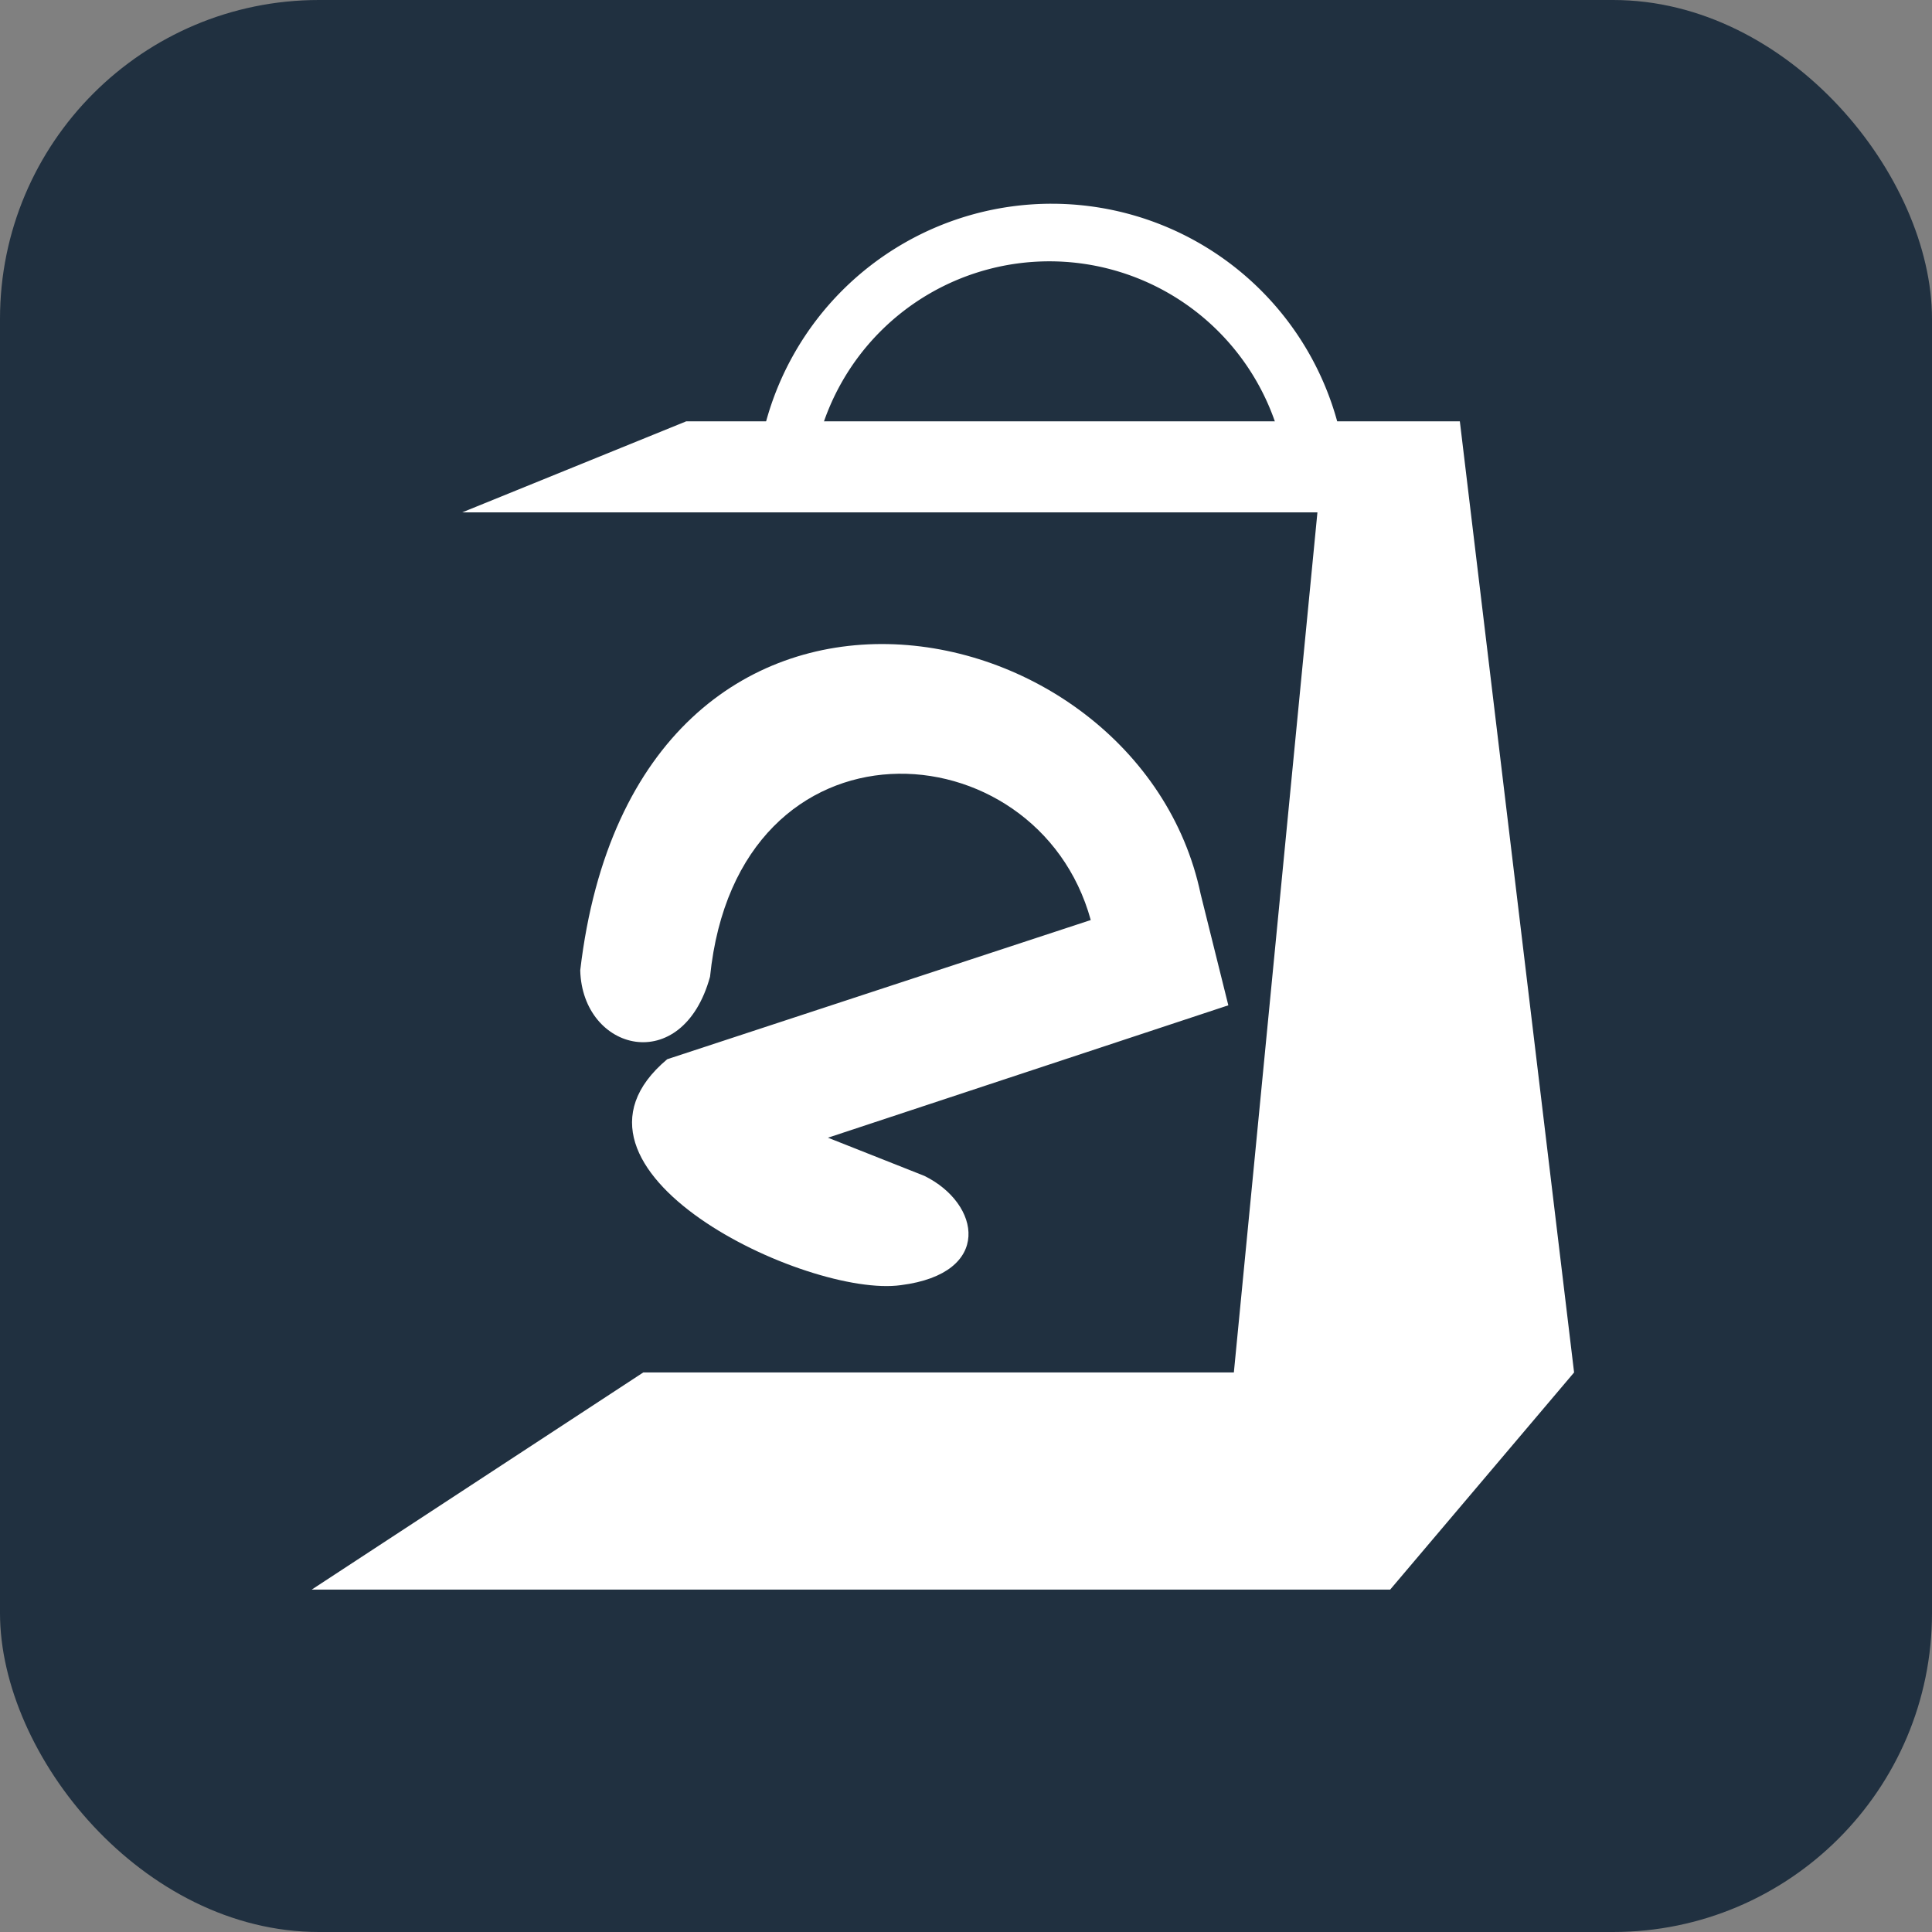 <?xml version="1.0" encoding="UTF-8" standalone="no"?>
<!-- Generator: Adobe Illustrator 16.0.0, SVG Export Plug-In . SVG Version: 6.00 Build 0)  -->

<svg
   xmlns:dc="http://purl.org/dc/elements/1.1/"
   xmlns:cc="http://creativecommons.org/ns#"
   xmlns:rdf="http://www.w3.org/1999/02/22-rdf-syntax-ns#"
   xmlns:svg="http://www.w3.org/2000/svg"
   xmlns="http://www.w3.org/2000/svg"
   xmlns:sodipodi="http://sodipodi.sourceforge.net/DTD/sodipodi-0.dtd"
   xmlns:inkscape="http://www.inkscape.org/namespaces/inkscape"
   version="1.1"
   id="Layer_1"
   x="0px"
   y="0px"
   width="405.227"
   height="405.227"
   viewBox="0 0 405.227 405.227"
   enable-background="new 0 0 500 500"
   xml:space="preserve"
   sodipodi:docname="favicon.svg"
   inkscape:version="0.92.5 (2060ec1f9f, 2020-04-08)"
   inkscape:export-filename="/home/user/Projects/ecommerce/public/favicon.png"
   inkscape:export-xdpi="96"
   inkscape:export-ydpi="96"><rect x="0" y="0" width="405.227" height="405.227" fill="#808080" stroke="none"/><defs
   id="defs7" /><sodipodi:namedview
   id="namedview5"
   pagecolor="#ffffff"
   bordercolor="#666666"
   borderopacity="1.0"
   inkscape:pageshadow="2"
   inkscape:pageopacity="0.0"
   inkscape:pagecheckerboard="0"
   showgrid="false"
   inkscape:zoom="0.36769553"
   inkscape:cx="58.472291"
   inkscape:cy="156.37938"
   inkscape:window-width="1366"
   inkscape:window-height="704"
   inkscape:window-x="0"
   inkscape:window-y="27"
   inkscape:window-maximized="1"
   inkscape:current-layer="Layer_1" />

<rect
   style="fill:#203040;fill-opacity:1;stroke-width:0.713"
   id="rect114"
   width="405.227"
   height="405.227"
   x="0"
   y="0"
   ry="66.891" /><path
   style="fill:#ffffff;fill-opacity:1;stroke:none;stroke-width:0.673px;stroke-linecap:butt;stroke-linejoin:miter;stroke-opacity:1"
   d="M 96.942,107.469 H 276.323 l -17.527,180.395 h -123.872 l -69.548,45.549 H 291.577 l 38.58,-45.549 -23.963,-199.494 -162.257,-6.6e-4 z"
   id="path445-7"
   sodipodi:nodetypes="cccccccccc" /><path
   id="path854-4"
   style="fill:#ffffff;fill-opacity:1;stroke:none;stroke-width:0.77"
   d="m 220.513,42.731 a 62.113,62.113 0 0 0 -31.048,8.354 62.113,62.113 0 0 0 -30.999,53.825 l 11.558,-0.011 a 50.089,50.089 0 0 1 24.994,-43.349 50.089,50.089 0 0 1 50.09,-0.054 50.089,50.089 0 0 1 25.088,43.298 l 12.496,-0.013 a 62.113,62.113 0 0 0 -31.113,-53.761 62.113,62.113 0 0 0 -31.065,-8.287 z" /><path
   style="fill:#ffffff;fill-opacity:1;stroke:none;stroke-width:1.398px;stroke-linecap:butt;stroke-linejoin:miter;stroke-opacity:1"
   d="m 193.888,246.637 c 11.824,5.816 14.445,20.445 -4.909,22.913 -19.582,2.767 -76.568,-24.26 -49.035,-47.382 l 88.836,-29.194 c -11.217,-40.807 -74.087,-44.833 -79.853,11.886 -5.809,21.111 -26.788,15.677 -27.225,-1.344 11.62,-98.799 117.061,-78.327 130.131,-15.977 l 5.803,23.319 -83.977,27.771 z"
   id="path21149"
   sodipodi:nodetypes="cccccccccc" /></svg>